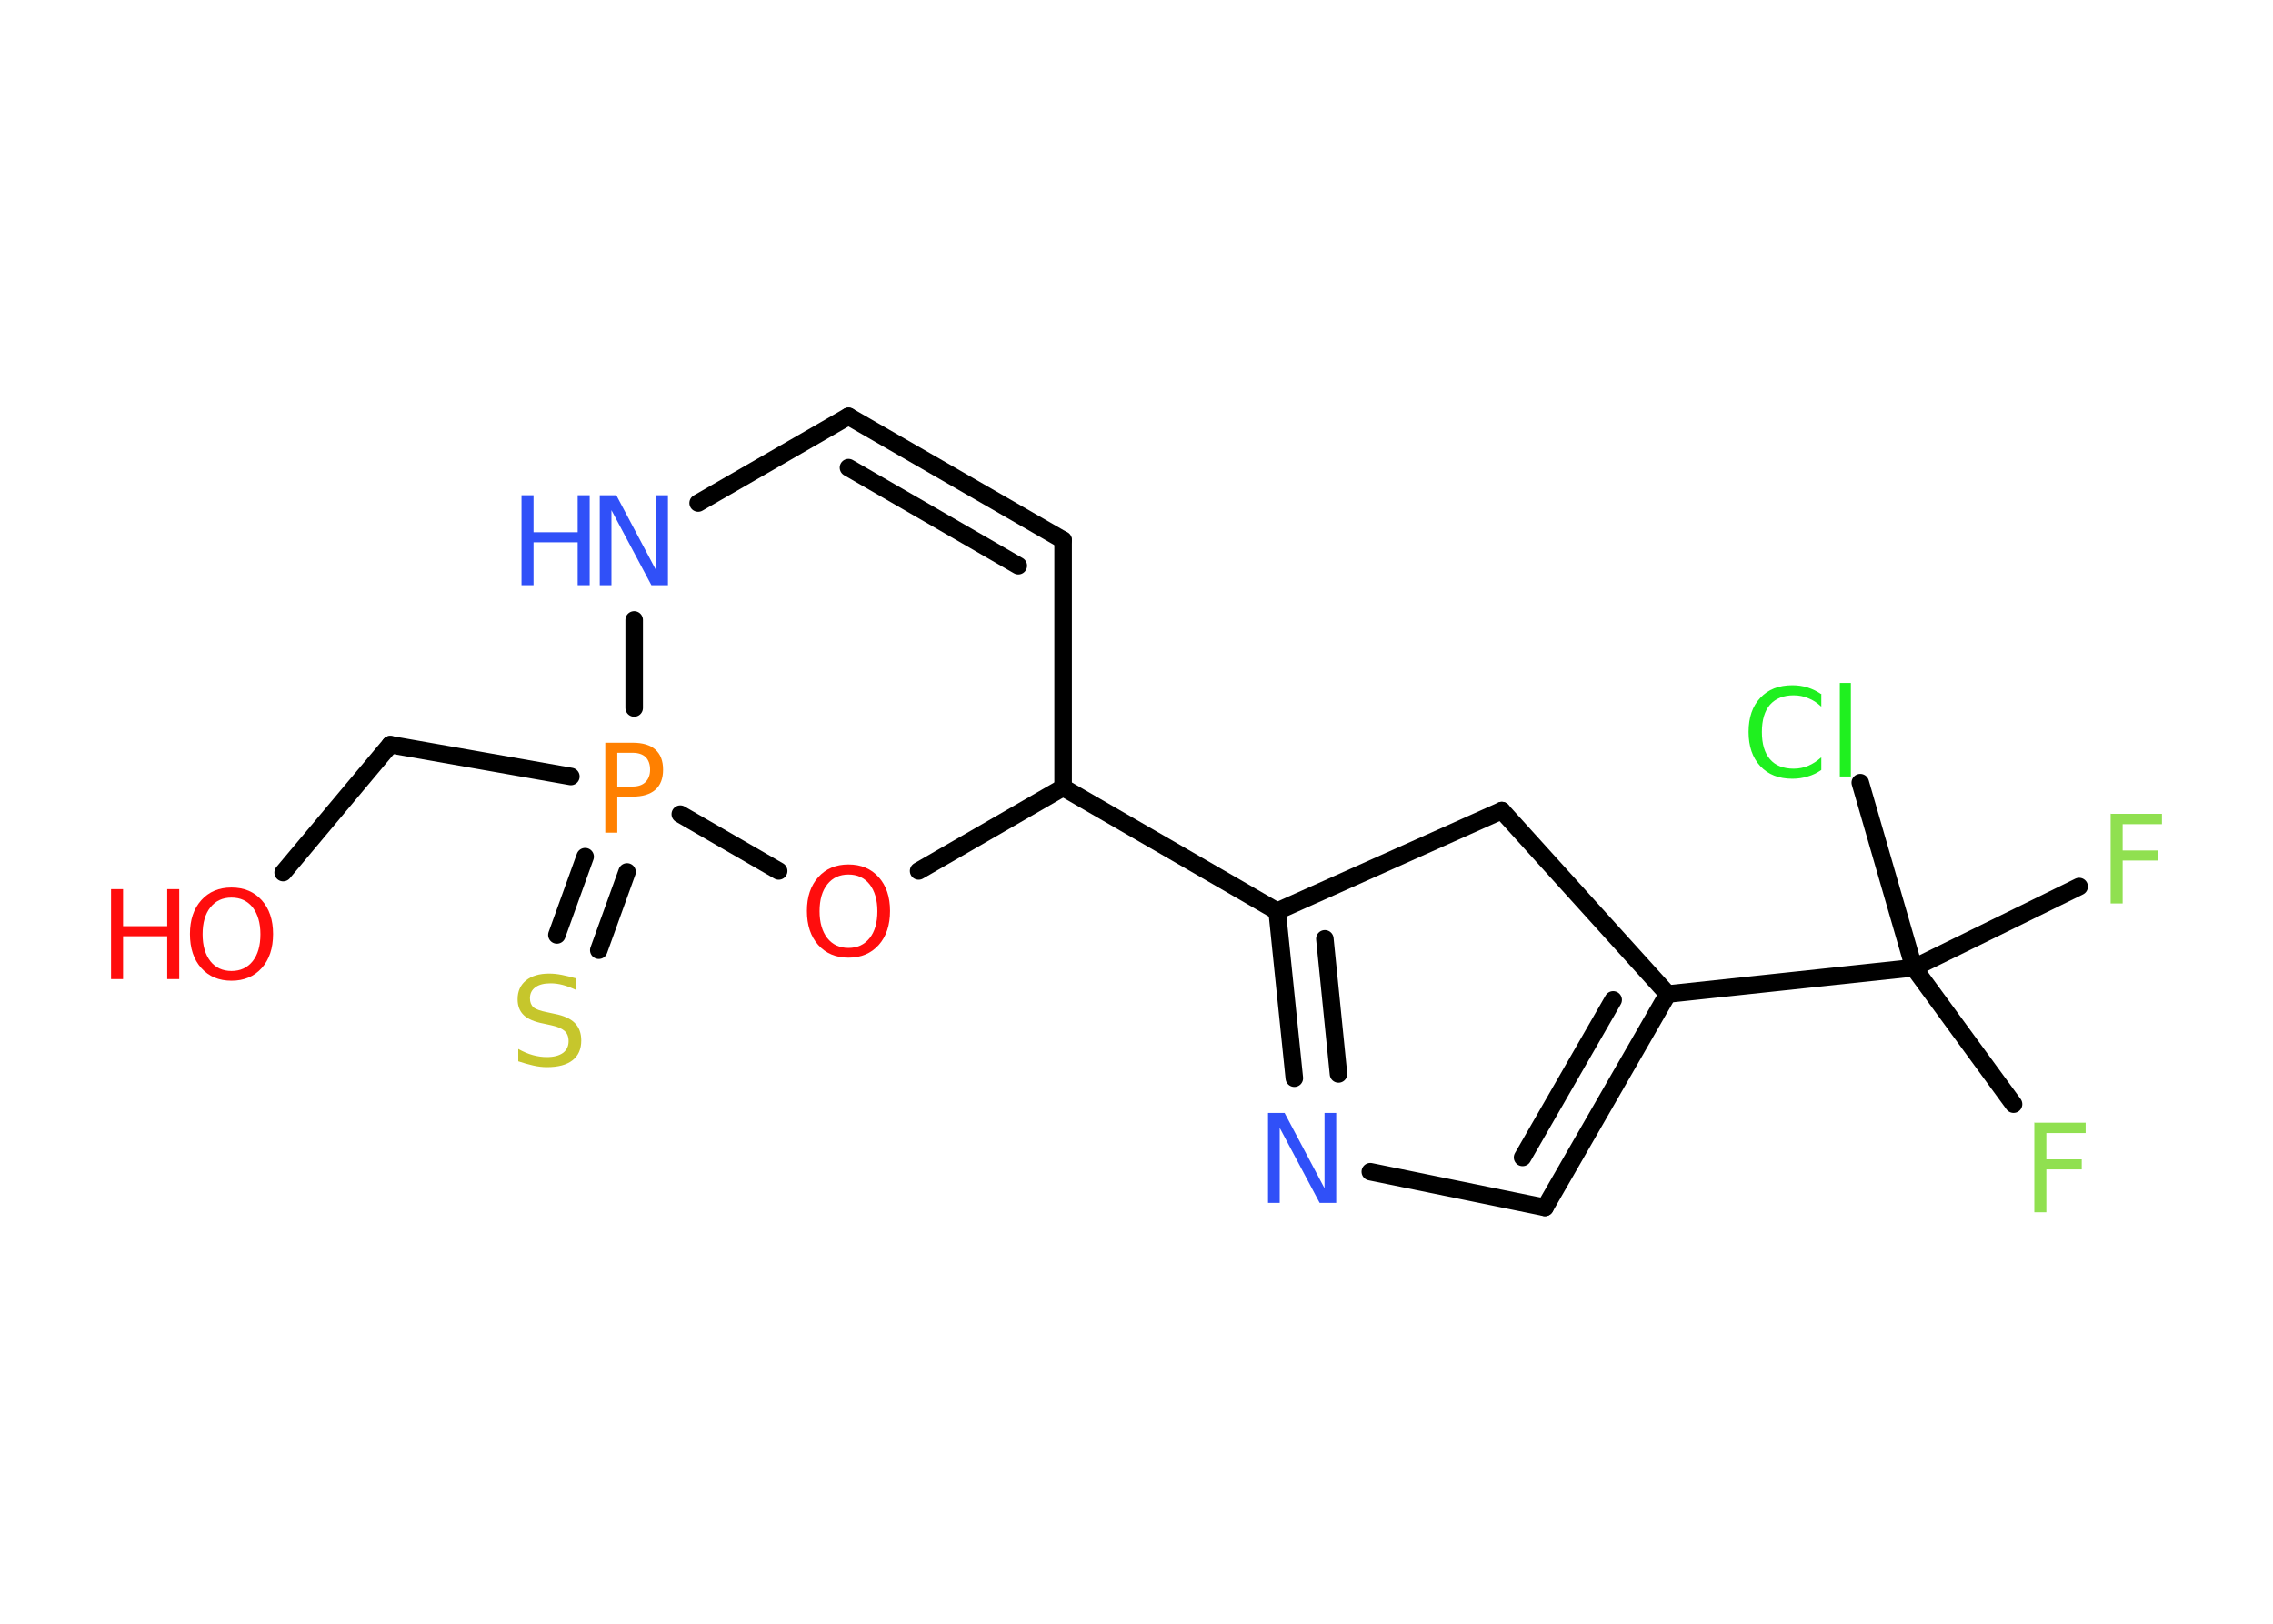 <?xml version='1.0' encoding='UTF-8'?>
<!DOCTYPE svg PUBLIC "-//W3C//DTD SVG 1.1//EN" "http://www.w3.org/Graphics/SVG/1.1/DTD/svg11.dtd">
<svg version='1.2' xmlns='http://www.w3.org/2000/svg' xmlns:xlink='http://www.w3.org/1999/xlink' width='70.0mm' height='50.0mm' viewBox='0 0 70.0 50.0'>
  <desc>Generated by the Chemistry Development Kit (http://github.com/cdk)</desc>
  <g stroke-linecap='round' stroke-linejoin='round' stroke='#000000' stroke-width='.54' fill='#FF0D0D'>
    <rect x='.0' y='.0' width='70.0' height='50.0' fill='#FFFFFF' stroke='none'/>
    <g id='mol1' class='mol'>
      <line id='mol1bnd1' class='bond' x1='8.72' y1='26.87' x2='12.02' y2='22.93'/>
      <line id='mol1bnd2' class='bond' x1='12.02' y1='22.93' x2='17.58' y2='23.91'/>
      <g id='mol1bnd3' class='bond'>
        <line x1='19.31' y1='26.85' x2='18.44' y2='29.26'/>
        <line x1='18.02' y1='26.38' x2='17.15' y2='28.79'/>
      </g>
      <line id='mol1bnd4' class='bond' x1='19.53' y1='21.8' x2='19.53' y2='19.09'/>
      <line id='mol1bnd5' class='bond' x1='21.5' y1='15.49' x2='26.13' y2='12.82'/>
      <g id='mol1bnd6' class='bond'>
        <line x1='32.74' y1='16.63' x2='26.13' y2='12.82'/>
        <line x1='31.36' y1='17.42' x2='26.13' y2='14.4'/>
      </g>
      <line id='mol1bnd7' class='bond' x1='32.74' y1='16.63' x2='32.74' y2='24.25'/>
      <line id='mol1bnd8' class='bond' x1='32.74' y1='24.25' x2='39.33' y2='28.06'/>
      <g id='mol1bnd9' class='bond'>
        <line x1='39.33' y1='28.06' x2='39.86' y2='33.2'/>
        <line x1='40.8' y1='28.91' x2='41.22' y2='33.07'/>
      </g>
      <line id='mol1bnd10' class='bond' x1='42.2' y1='36.08' x2='47.58' y2='37.18'/>
      <g id='mol1bnd11' class='bond'>
        <line x1='47.58' y1='37.18' x2='51.36' y2='30.61'/>
        <line x1='46.89' y1='35.64' x2='49.68' y2='30.79'/>
      </g>
      <line id='mol1bnd12' class='bond' x1='51.36' y1='30.61' x2='58.94' y2='29.8'/>
      <line id='mol1bnd13' class='bond' x1='58.94' y1='29.8' x2='62.01' y2='34.0'/>
      <line id='mol1bnd14' class='bond' x1='58.94' y1='29.8' x2='64.03' y2='27.3'/>
      <line id='mol1bnd15' class='bond' x1='58.94' y1='29.8' x2='57.29' y2='24.1'/>
      <line id='mol1bnd16' class='bond' x1='51.36' y1='30.61' x2='46.25' y2='24.96'/>
      <line id='mol1bnd17' class='bond' x1='39.33' y1='28.06' x2='46.25' y2='24.96'/>
      <line id='mol1bnd18' class='bond' x1='32.74' y1='24.25' x2='28.29' y2='26.82'/>
      <line id='mol1bnd19' class='bond' x1='20.95' y1='25.07' x2='23.98' y2='26.82'/>
      <g id='mol1atm1' class='atom'>
        <path d='M7.13 27.64q-.41 .0 -.65 .3q-.24 .3 -.24 .83q.0 .52 .24 .83q.24 .3 .65 .3q.41 .0 .65 -.3q.24 -.3 .24 -.83q.0 -.52 -.24 -.83q-.24 -.3 -.65 -.3zM7.13 27.33q.58 .0 .93 .39q.35 .39 .35 1.04q.0 .66 -.35 1.05q-.35 .39 -.93 .39q-.58 .0 -.93 -.39q-.35 -.39 -.35 -1.05q.0 -.65 .35 -1.04q.35 -.39 .93 -.39z' stroke='none'/>
        <path d='M3.42 27.38h.37v1.14h1.36v-1.14h.37v2.77h-.37v-1.32h-1.36v1.32h-.37v-2.77z' stroke='none'/>
      </g>
      <path id='mol1atm3' class='atom' d='M19.01 23.18v1.04h.47q.26 .0 .4 -.14q.14 -.14 .14 -.38q.0 -.25 -.14 -.39q-.14 -.13 -.4 -.13h-.47zM18.64 22.87h.84q.47 .0 .7 .21q.24 .21 .24 .62q.0 .41 -.24 .62q-.24 .21 -.7 .21h-.47v1.11h-.37v-2.77z' stroke='none' fill='#FF8000'/>
      <path id='mol1atm4' class='atom' d='M17.73 30.12v.36q-.21 -.1 -.4 -.15q-.19 -.05 -.37 -.05q-.31 .0 -.47 .12q-.17 .12 -.17 .34q.0 .18 .11 .28q.11 .09 .42 .15l.23 .05q.42 .08 .62 .28q.2 .2 .2 .54q.0 .4 -.27 .61q-.27 .21 -.79 .21q-.2 .0 -.42 -.05q-.22 -.05 -.46 -.13v-.38q.23 .13 .45 .19q.22 .06 .43 .06q.32 .0 .5 -.13q.17 -.13 .17 -.36q.0 -.21 -.13 -.32q-.13 -.11 -.41 -.17l-.23 -.05q-.42 -.08 -.61 -.26q-.19 -.18 -.19 -.49q.0 -.37 .26 -.58q.26 -.21 .71 -.21q.19 .0 .39 .04q.2 .04 .41 .1z' stroke='none' fill='#C6C62C'/>
      <g id='mol1atm5' class='atom'>
        <path d='M18.48 15.25h.5l1.23 2.32v-2.32h.36v2.77h-.51l-1.23 -2.31v2.31h-.36v-2.77z' stroke='none' fill='#3050F8'/>
        <path d='M16.06 15.25h.37v1.14h1.36v-1.14h.37v2.77h-.37v-1.32h-1.36v1.32h-.37v-2.77z' stroke='none' fill='#3050F8'/>
      </g>
      <path id='mol1atm10' class='atom' d='M39.06 34.27h.5l1.23 2.32v-2.32h.36v2.77h-.51l-1.23 -2.31v2.31h-.36v-2.77z' stroke='none' fill='#3050F8'/>
      <path id='mol1atm14' class='atom' d='M62.64 34.57h1.59v.32h-1.21v.81h1.09v.31h-1.09v1.32h-.37v-2.77z' stroke='none' fill='#90E050'/>
      <path id='mol1atm15' class='atom' d='M64.99 25.06h1.59v.32h-1.21v.81h1.09v.31h-1.09v1.32h-.37v-2.77z' stroke='none' fill='#90E050'/>
      <path id='mol1atm16' class='atom' d='M56.09 21.36v.4q-.19 -.18 -.4 -.26q-.21 -.09 -.45 -.09q-.47 .0 -.73 .29q-.25 .29 -.25 .84q.0 .55 .25 .84q.25 .29 .73 .29q.24 .0 .45 -.09q.21 -.09 .4 -.26v.39q-.2 .14 -.42 .2q-.22 .07 -.47 .07q-.63 .0 -.99 -.39q-.36 -.39 -.36 -1.05q.0 -.67 .36 -1.05q.36 -.39 .99 -.39q.25 .0 .47 .07q.22 .07 .41 .2zM56.66 21.03h.34v2.88h-.34v-2.88z' stroke='none' fill='#1FF01F'/>
      <path id='mol1atm18' class='atom' d='M26.13 26.93q-.41 .0 -.65 .3q-.24 .3 -.24 .83q.0 .52 .24 .83q.24 .3 .65 .3q.41 .0 .65 -.3q.24 -.3 .24 -.83q.0 -.52 -.24 -.83q-.24 -.3 -.65 -.3zM26.13 26.62q.58 .0 .93 .39q.35 .39 .35 1.04q.0 .66 -.35 1.05q-.35 .39 -.93 .39q-.58 .0 -.93 -.39q-.35 -.39 -.35 -1.05q.0 -.65 .35 -1.04q.35 -.39 .93 -.39z' stroke='none'/>
    </g>
  </g>
</svg>
